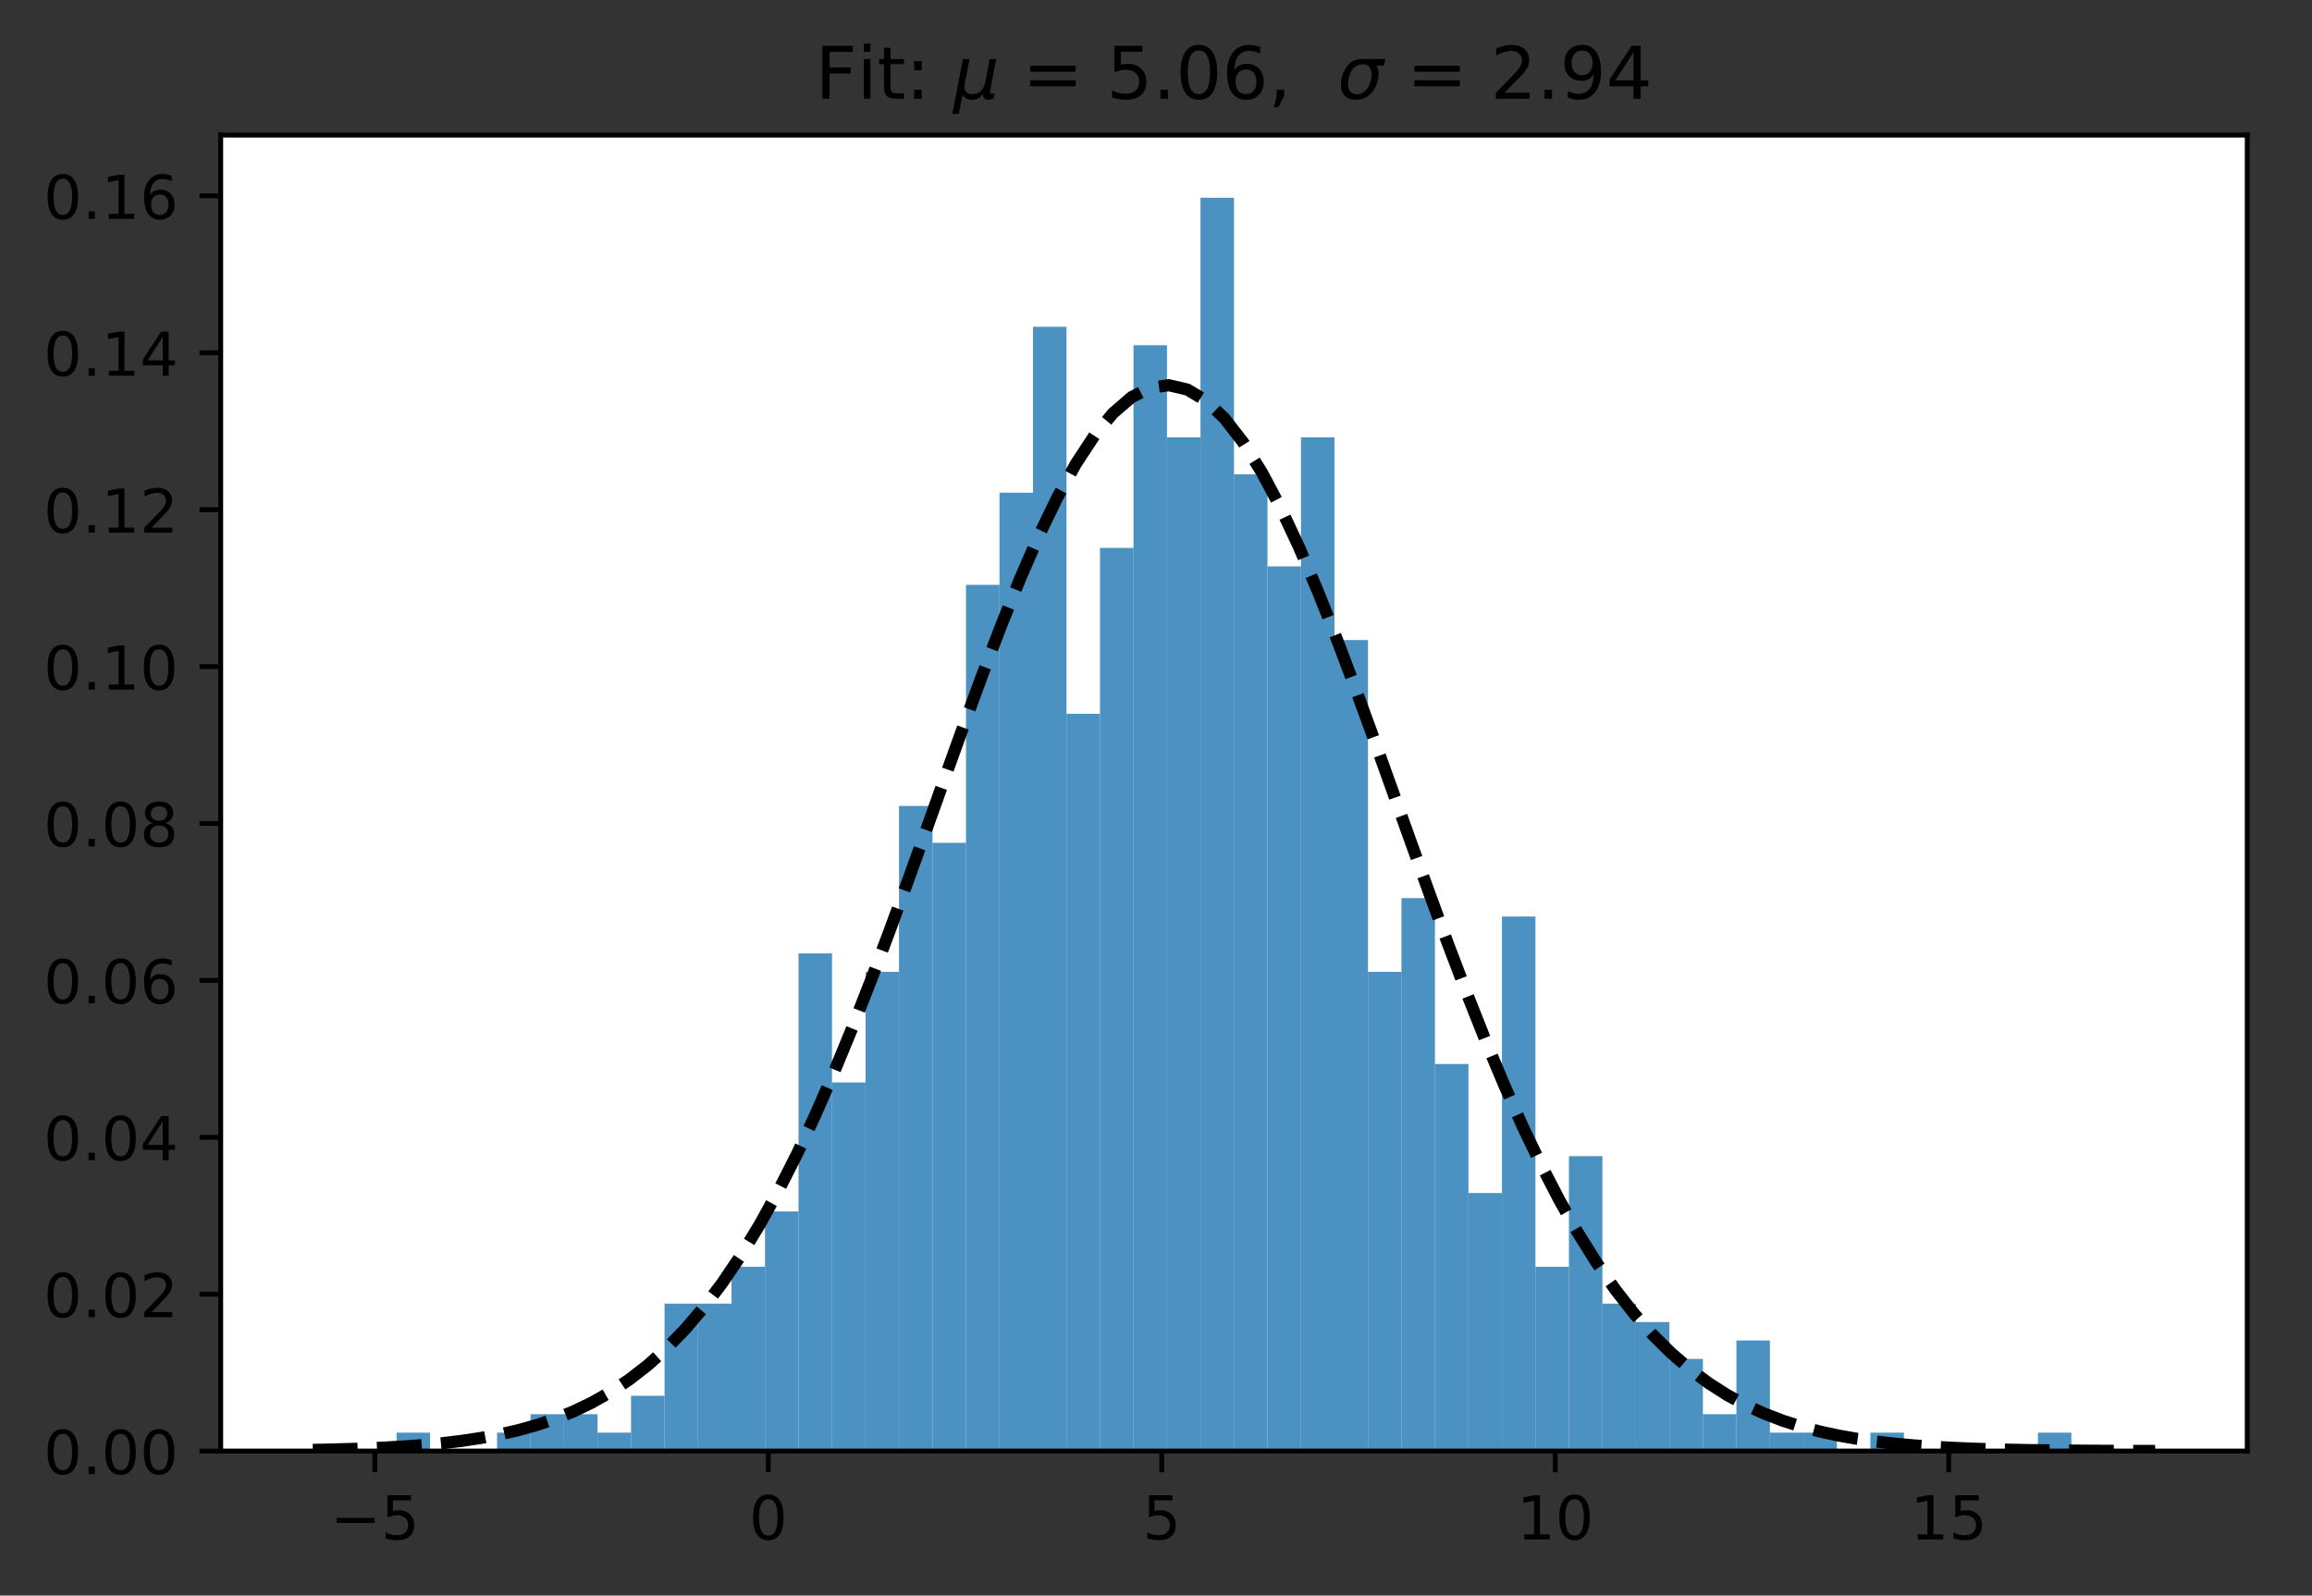 <?xml version="1.0" encoding="utf-8" standalone="no"?>
<!DOCTYPE svg PUBLIC "-//W3C//DTD SVG 1.1//EN"
  "http://www.w3.org/Graphics/SVG/1.1/DTD/svg11.dtd">
<!-- Created with matplotlib (http://matplotlib.org/) -->
<svg height="263.638pt" version="1.1" viewBox="0 0 381.966 263.638" width="381.966pt" xmlns="http://www.w3.org/2000/svg" xmlns:xlink="http://www.w3.org/1999/xlink">
 <rect x="0" y="0" width="381.966" height="263.638" fill="#333333" stroke="none"/>
 <defs>
  <style type="text/css">
*{stroke-linecap:butt;stroke-linejoin:round;}
  </style>
 </defs>
 <g id="figure_1">
  <g id="patch_1">
   <path d="M 0 263.638 
L 381.966 263.638 
L 381.966 0 
L 0 0 
z
" style="fill:none;"/>
  </g>
  <g id="axes_1">
   <g id="patch_2">
    <path d="M 36.466 239.76 
L 371.266 239.76 
L 371.266 22.32 
L 36.466 22.32 
z
" style="fill:#ffffff;"/>
   </g>
   <g id="patch_3">
    <path clip-path="url(#p77d32860cb)" d="M 65.519 239.76 
L 71.052 239.76 
L 71.052 236.715 
L 65.519 236.715 
z
" style="fill:#1f77b4;opacity:0.8;"/>
   </g>
   <g id="patch_4">
    <path clip-path="url(#p77d32860cb)" d="M 71.052 239.76 
L 76.586 239.76 
L 76.586 239.76 
L 71.052 239.76 
z
" style="fill:#1f77b4;opacity:0.8;"/>
   </g>
   <g id="patch_5">
    <path clip-path="url(#p77d32860cb)" d="M 76.586 239.76 
L 82.12 239.76 
L 82.12 239.76 
L 76.586 239.76 
z
" style="fill:#1f77b4;opacity:0.8;"/>
   </g>
   <g id="patch_6">
    <path clip-path="url(#p77d32860cb)" d="M 82.12 239.76 
L 87.654 239.76 
L 87.654 236.715 
L 82.12 236.715 
z
" style="fill:#1f77b4;opacity:0.8;"/>
   </g>
   <g id="patch_7">
    <path clip-path="url(#p77d32860cb)" d="M 87.654 239.76 
L 93.188 239.76 
L 93.188 233.669 
L 87.654 233.669 
z
" style="fill:#1f77b4;opacity:0.8;"/>
   </g>
   <g id="patch_8">
    <path clip-path="url(#p77d32860cb)" d="M 93.188 239.76 
L 98.722 239.76 
L 98.722 233.669 
L 93.188 233.669 
z
" style="fill:#1f77b4;opacity:0.8;"/>
   </g>
   <g id="patch_9">
    <path clip-path="url(#p77d32860cb)" d="M 98.722 239.76 
L 104.256 239.76 
L 104.256 236.715 
L 98.722 236.715 
z
" style="fill:#1f77b4;opacity:0.8;"/>
   </g>
   <g id="patch_10">
    <path clip-path="url(#p77d32860cb)" d="M 104.256 239.76 
L 109.79 239.76 
L 109.79 230.624 
L 104.256 230.624 
z
" style="fill:#1f77b4;opacity:0.8;"/>
   </g>
   <g id="patch_11">
    <path clip-path="url(#p77d32860cb)" d="M 109.79 239.76 
L 115.323 239.76 
L 115.323 215.397 
L 109.79 215.397 
z
" style="fill:#1f77b4;opacity:0.8;"/>
   </g>
   <g id="patch_12">
    <path clip-path="url(#p77d32860cb)" d="M 115.323 239.76 
L 120.857 239.76 
L 120.857 215.397 
L 115.323 215.397 
z
" style="fill:#1f77b4;opacity:0.8;"/>
   </g>
   <g id="patch_13">
    <path clip-path="url(#p77d32860cb)" d="M 120.857 239.76 
L 126.391 239.76 
L 126.391 209.306 
L 120.857 209.306 
z
" style="fill:#1f77b4;opacity:0.8;"/>
   </g>
   <g id="patch_14">
    <path clip-path="url(#p77d32860cb)" d="M 126.391 239.76 
L 131.925 239.76 
L 131.925 200.17 
L 126.391 200.17 
z
" style="fill:#1f77b4;opacity:0.8;"/>
   </g>
   <g id="patch_15">
    <path clip-path="url(#p77d32860cb)" d="M 131.925 239.76 
L 137.459 239.76 
L 137.459 157.535 
L 131.925 157.535 
z
" style="fill:#1f77b4;opacity:0.8;"/>
   </g>
   <g id="patch_16">
    <path clip-path="url(#p77d32860cb)" d="M 137.459 239.76 
L 142.993 239.76 
L 142.993 178.852 
L 137.459 178.852 
z
" style="fill:#1f77b4;opacity:0.8;"/>
   </g>
   <g id="patch_17">
    <path clip-path="url(#p77d32860cb)" d="M 142.993 239.76 
L 148.527 239.76 
L 148.527 160.58 
L 142.993 160.58 
z
" style="fill:#1f77b4;opacity:0.8;"/>
   </g>
   <g id="patch_18">
    <path clip-path="url(#p77d32860cb)" d="M 148.527 239.76 
L 154.061 239.76 
L 154.061 133.172 
L 148.527 133.172 
z
" style="fill:#1f77b4;opacity:0.8;"/>
   </g>
   <g id="patch_19">
    <path clip-path="url(#p77d32860cb)" d="M 154.061 239.76 
L 159.595 239.76 
L 159.595 139.263 
L 154.061 139.263 
z
" style="fill:#1f77b4;opacity:0.8;"/>
   </g>
   <g id="patch_20">
    <path clip-path="url(#p77d32860cb)" d="M 159.595 239.76 
L 165.128 239.76 
L 165.128 96.627 
L 159.595 96.627 
z
" style="fill:#1f77b4;opacity:0.8;"/>
   </g>
   <g id="patch_21">
    <path clip-path="url(#p77d32860cb)" d="M 165.128 239.76 
L 170.662 239.76 
L 170.662 81.4 
L 165.128 81.4 
z
" style="fill:#1f77b4;opacity:0.8;"/>
   </g>
   <g id="patch_22">
    <path clip-path="url(#p77d32860cb)" d="M 170.662 239.76 
L 176.196 239.76 
L 176.196 53.992 
L 170.662 53.992 
z
" style="fill:#1f77b4;opacity:0.8;"/>
   </g>
   <g id="patch_23">
    <path clip-path="url(#p77d32860cb)" d="M 176.196 239.76 
L 181.73 239.76 
L 181.73 117.945 
L 176.196 117.945 
z
" style="fill:#1f77b4;opacity:0.8;"/>
   </g>
   <g id="patch_24">
    <path clip-path="url(#p77d32860cb)" d="M 181.73 239.76 
L 187.264 239.76 
L 187.264 90.536 
L 181.73 90.536 
z
" style="fill:#1f77b4;opacity:0.8;"/>
   </g>
   <g id="patch_25">
    <path clip-path="url(#p77d32860cb)" d="M 187.264 239.76 
L 192.798 239.76 
L 192.798 57.037 
L 187.264 57.037 
z
" style="fill:#1f77b4;opacity:0.8;"/>
   </g>
   <g id="patch_26">
    <path clip-path="url(#p77d32860cb)" d="M 192.798 239.76 
L 198.332 239.76 
L 198.332 72.264 
L 192.798 72.264 
z
" style="fill:#1f77b4;opacity:0.8;"/>
   </g>
   <g id="patch_27">
    <path clip-path="url(#p77d32860cb)" d="M 198.332 239.76 
L 203.866 239.76 
L 203.866 32.674 
L 198.332 32.674 
z
" style="fill:#1f77b4;opacity:0.8;"/>
   </g>
   <g id="patch_28">
    <path clip-path="url(#p77d32860cb)" d="M 203.866 239.76 
L 209.4 239.76 
L 209.4 78.355 
L 203.866 78.355 
z
" style="fill:#1f77b4;opacity:0.8;"/>
   </g>
   <g id="patch_29">
    <path clip-path="url(#p77d32860cb)" d="M 209.4 239.76 
L 214.933 239.76 
L 214.933 93.582 
L 209.4 93.582 
z
" style="fill:#1f77b4;opacity:0.8;"/>
   </g>
   <g id="patch_30">
    <path clip-path="url(#p77d32860cb)" d="M 214.933 239.76 
L 220.467 239.76 
L 220.467 72.264 
L 214.933 72.264 
z
" style="fill:#1f77b4;opacity:0.8;"/>
   </g>
   <g id="patch_31">
    <path clip-path="url(#p77d32860cb)" d="M 220.467 239.76 
L 226.001 239.76 
L 226.001 105.763 
L 220.467 105.763 
z
" style="fill:#1f77b4;opacity:0.8;"/>
   </g>
   <g id="patch_32">
    <path clip-path="url(#p77d32860cb)" d="M 226.001 239.76 
L 231.535 239.76 
L 231.535 160.58 
L 226.001 160.58 
z
" style="fill:#1f77b4;opacity:0.8;"/>
   </g>
   <g id="patch_33">
    <path clip-path="url(#p77d32860cb)" d="M 231.535 239.76 
L 237.069 239.76 
L 237.069 148.399 
L 231.535 148.399 
z
" style="fill:#1f77b4;opacity:0.8;"/>
   </g>
   <g id="patch_34">
    <path clip-path="url(#p77d32860cb)" d="M 237.069 239.76 
L 242.603 239.76 
L 242.603 175.807 
L 237.069 175.807 
z
" style="fill:#1f77b4;opacity:0.8;"/>
   </g>
   <g id="patch_35">
    <path clip-path="url(#p77d32860cb)" d="M 242.603 239.76 
L 248.137 239.76 
L 248.137 197.125 
L 242.603 197.125 
z
" style="fill:#1f77b4;opacity:0.8;"/>
   </g>
   <g id="patch_36">
    <path clip-path="url(#p77d32860cb)" d="M 248.137 239.76 
L 253.671 239.76 
L 253.671 151.444 
L 248.137 151.444 
z
" style="fill:#1f77b4;opacity:0.8;"/>
   </g>
   <g id="patch_37">
    <path clip-path="url(#p77d32860cb)" d="M 253.671 239.76 
L 259.204 239.76 
L 259.204 209.306 
L 253.671 209.306 
z
" style="fill:#1f77b4;opacity:0.8;"/>
   </g>
   <g id="patch_38">
    <path clip-path="url(#p77d32860cb)" d="M 259.204 239.76 
L 264.738 239.76 
L 264.738 191.034 
L 259.204 191.034 
z
" style="fill:#1f77b4;opacity:0.8;"/>
   </g>
   <g id="patch_39">
    <path clip-path="url(#p77d32860cb)" d="M 264.738 239.76 
L 270.272 239.76 
L 270.272 215.397 
L 264.738 215.397 
z
" style="fill:#1f77b4;opacity:0.8;"/>
   </g>
   <g id="patch_40">
    <path clip-path="url(#p77d32860cb)" d="M 270.272 239.76 
L 275.806 239.76 
L 275.806 218.442 
L 270.272 218.442 
z
" style="fill:#1f77b4;opacity:0.8;"/>
   </g>
   <g id="patch_41">
    <path clip-path="url(#p77d32860cb)" d="M 275.806 239.76 
L 281.34 239.76 
L 281.34 224.533 
L 275.806 224.533 
z
" style="fill:#1f77b4;opacity:0.8;"/>
   </g>
   <g id="patch_42">
    <path clip-path="url(#p77d32860cb)" d="M 281.34 239.76 
L 286.874 239.76 
L 286.874 233.669 
L 281.34 233.669 
z
" style="fill:#1f77b4;opacity:0.8;"/>
   </g>
   <g id="patch_43">
    <path clip-path="url(#p77d32860cb)" d="M 286.874 239.76 
L 292.408 239.76 
L 292.408 221.488 
L 286.874 221.488 
z
" style="fill:#1f77b4;opacity:0.8;"/>
   </g>
   <g id="patch_44">
    <path clip-path="url(#p77d32860cb)" d="M 292.408 239.76 
L 297.942 239.76 
L 297.942 236.715 
L 292.408 236.715 
z
" style="fill:#1f77b4;opacity:0.8;"/>
   </g>
   <g id="patch_45">
    <path clip-path="url(#p77d32860cb)" d="M 297.942 239.76 
L 303.476 239.76 
L 303.476 236.715 
L 297.942 236.715 
z
" style="fill:#1f77b4;opacity:0.8;"/>
   </g>
   <g id="patch_46">
    <path clip-path="url(#p77d32860cb)" d="M 303.476 239.76 
L 309.009 239.76 
L 309.009 239.76 
L 303.476 239.76 
z
" style="fill:#1f77b4;opacity:0.8;"/>
   </g>
   <g id="patch_47">
    <path clip-path="url(#p77d32860cb)" d="M 309.009 239.76 
L 314.543 239.76 
L 314.543 236.715 
L 309.009 236.715 
z
" style="fill:#1f77b4;opacity:0.8;"/>
   </g>
   <g id="patch_48">
    <path clip-path="url(#p77d32860cb)" d="M 314.543 239.76 
L 320.077 239.76 
L 320.077 239.76 
L 314.543 239.76 
z
" style="fill:#1f77b4;opacity:0.8;"/>
   </g>
   <g id="patch_49">
    <path clip-path="url(#p77d32860cb)" d="M 320.077 239.76 
L 325.611 239.76 
L 325.611 239.76 
L 320.077 239.76 
z
" style="fill:#1f77b4;opacity:0.8;"/>
   </g>
   <g id="patch_50">
    <path clip-path="url(#p77d32860cb)" d="M 325.611 239.76 
L 331.145 239.76 
L 331.145 239.76 
L 325.611 239.76 
z
" style="fill:#1f77b4;opacity:0.8;"/>
   </g>
   <g id="patch_51">
    <path clip-path="url(#p77d32860cb)" d="M 331.145 239.76 
L 336.679 239.76 
L 336.679 239.76 
L 331.145 239.76 
z
" style="fill:#1f77b4;opacity:0.8;"/>
   </g>
   <g id="patch_52">
    <path clip-path="url(#p77d32860cb)" d="M 336.679 239.76 
L 342.213 239.76 
L 342.213 236.715 
L 336.679 236.715 
z
" style="fill:#1f77b4;opacity:0.8;"/>
   </g>
   <g id="matplotlib.axis_1">
    <g id="xtick_1">
     <g id="line2d_1">
      <defs>
       <path d="M 0 0 
L 0 3.5 
" id="ma52c32ca07" style="stroke:#000000;stroke-width:0.8;"/>
      </defs>
      <g>
       <use style="stroke:#000000;stroke-width:0.8;" x="61.928" xlink:href="#ma52c32ca07" y="239.76"/>
      </g>
     </g>
     <g id="text_1">
      <!-- −5 -->
      <defs>
       <path d="M 10.594 35.5 
L 73.188 35.5 
L 73.188 27.203 
L 10.594 27.203 
z
" id="DejaVuSans-2212"/>
       <path d="M 10.797 72.906 
L 49.516 72.906 
L 49.516 64.594 
L 19.828 64.594 
L 19.828 46.734 
Q 21.969 47.469 24.109 47.828 
Q 26.266 48.188 28.422 48.188 
Q 40.625 48.188 47.75 41.5 
Q 54.891 34.812 54.891 23.391 
Q 54.891 11.625 47.562 5.094 
Q 40.234 -1.422 26.906 -1.422 
Q 22.312 -1.422 17.547 -0.641 
Q 12.797 0.141 7.719 1.703 
L 7.719 11.625 
Q 12.109 9.234 16.797 8.062 
Q 21.484 6.891 26.703 6.891 
Q 35.156 6.891 40.078 11.328 
Q 45.016 15.766 45.016 23.391 
Q 45.016 31 40.078 35.438 
Q 35.156 39.891 26.703 39.891 
Q 22.75 39.891 18.812 39.016 
Q 14.891 38.141 10.797 36.281 
z
" id="DejaVuSans-35"/>
      </defs>
      <g transform="translate(54.556 254.358)scale(0.1 -0.1)">
       <use xlink:href="#DejaVuSans-2212"/>
       <use x="83.789" xlink:href="#DejaVuSans-35"/>
      </g>
     </g>
    </g>
    <g id="xtick_2">
     <g id="line2d_2">
      <g>
       <use style="stroke:#000000;stroke-width:0.8;" x="126.934" xlink:href="#ma52c32ca07" y="239.76"/>
      </g>
     </g>
     <g id="text_2">
      <!-- 0 -->
      <defs>
       <path d="M 31.781 66.406 
Q 24.172 66.406 20.328 58.906 
Q 16.5 51.422 16.5 36.375 
Q 16.5 21.391 20.328 13.891 
Q 24.172 6.391 31.781 6.391 
Q 39.453 6.391 43.281 13.891 
Q 47.125 21.391 47.125 36.375 
Q 47.125 51.422 43.281 58.906 
Q 39.453 66.406 31.781 66.406 
z
M 31.781 74.219 
Q 44.047 74.219 50.516 64.516 
Q 56.984 54.828 56.984 36.375 
Q 56.984 17.969 50.516 8.266 
Q 44.047 -1.422 31.781 -1.422 
Q 19.531 -1.422 13.062 8.266 
Q 6.594 17.969 6.594 36.375 
Q 6.594 54.828 13.062 64.516 
Q 19.531 74.219 31.781 74.219 
z
" id="DejaVuSans-30"/>
      </defs>
      <g transform="translate(123.753 254.358)scale(0.1 -0.1)">
       <use xlink:href="#DejaVuSans-30"/>
      </g>
     </g>
    </g>
    <g id="xtick_3">
     <g id="line2d_3">
      <g>
       <use style="stroke:#000000;stroke-width:0.8;" x="191.941" xlink:href="#ma52c32ca07" y="239.76"/>
      </g>
     </g>
     <g id="text_3">
      <!-- 5 -->
      <g transform="translate(188.76 254.358)scale(0.1 -0.1)">
       <use xlink:href="#DejaVuSans-35"/>
      </g>
     </g>
    </g>
    <g id="xtick_4">
     <g id="line2d_4">
      <g>
       <use style="stroke:#000000;stroke-width:0.8;" x="256.947" xlink:href="#ma52c32ca07" y="239.76"/>
      </g>
     </g>
     <g id="text_4">
      <!-- 10 -->
      <defs>
       <path d="M 12.406 8.297 
L 28.516 8.297 
L 28.516 63.922 
L 10.984 60.406 
L 10.984 69.391 
L 28.422 72.906 
L 38.281 72.906 
L 38.281 8.297 
L 54.391 8.297 
L 54.391 0 
L 12.406 0 
z
" id="DejaVuSans-31"/>
      </defs>
      <g transform="translate(250.585 254.358)scale(0.1 -0.1)">
       <use xlink:href="#DejaVuSans-31"/>
       <use x="63.623" xlink:href="#DejaVuSans-30"/>
      </g>
     </g>
    </g>
    <g id="xtick_5">
     <g id="line2d_5">
      <g>
       <use style="stroke:#000000;stroke-width:0.8;" x="321.954" xlink:href="#ma52c32ca07" y="239.76"/>
      </g>
     </g>
     <g id="text_5">
      <!-- 15 -->
      <g transform="translate(315.592 254.358)scale(0.1 -0.1)">
       <use xlink:href="#DejaVuSans-31"/>
       <use x="63.623" xlink:href="#DejaVuSans-35"/>
      </g>
     </g>
    </g>
   </g>
   <g id="matplotlib.axis_2">
    <g id="ytick_1">
     <g id="line2d_6">
      <defs>
       <path d="M 0 0 
L -3.5 0 
" id="m7a98aad902" style="stroke:#000000;stroke-width:0.8;"/>
      </defs>
      <g>
       <use style="stroke:#000000;stroke-width:0.8;" x="36.466" xlink:href="#m7a98aad902" y="239.76"/>
      </g>
     </g>
     <g id="text_6">
      <!-- 0.00 -->
      <defs>
       <path d="M 10.688 12.406 
L 21 12.406 
L 21 0 
L 10.688 0 
z
" id="DejaVuSans-2e"/>
      </defs>
      <g transform="translate(7.2 243.559)scale(0.1 -0.1)">
       <use xlink:href="#DejaVuSans-30"/>
       <use x="63.623" xlink:href="#DejaVuSans-2e"/>
       <use x="95.41" xlink:href="#DejaVuSans-30"/>
       <use x="159.033" xlink:href="#DejaVuSans-30"/>
      </g>
     </g>
    </g>
    <g id="ytick_2">
     <g id="line2d_7">
      <g>
       <use style="stroke:#000000;stroke-width:0.8;" x="36.466" xlink:href="#m7a98aad902" y="213.835"/>
      </g>
     </g>
     <g id="text_7">
      <!-- 0.02 -->
      <defs>
       <path d="M 19.188 8.297 
L 53.609 8.297 
L 53.609 0 
L 7.328 0 
L 7.328 8.297 
Q 12.938 14.109 22.625 23.891 
Q 32.328 33.688 34.812 36.531 
Q 39.547 41.844 41.422 45.531 
Q 43.312 49.219 43.312 52.781 
Q 43.312 58.594 39.234 62.25 
Q 35.156 65.922 28.609 65.922 
Q 23.969 65.922 18.812 64.312 
Q 13.672 62.703 7.812 59.422 
L 7.812 69.391 
Q 13.766 71.781 18.938 73 
Q 24.125 74.219 28.422 74.219 
Q 39.75 74.219 46.484 68.547 
Q 53.219 62.891 53.219 53.422 
Q 53.219 48.922 51.531 44.891 
Q 49.859 40.875 45.406 35.406 
Q 44.188 33.984 37.641 27.219 
Q 31.109 20.453 19.188 8.297 
z
" id="DejaVuSans-32"/>
      </defs>
      <g transform="translate(7.2 217.635)scale(0.1 -0.1)">
       <use xlink:href="#DejaVuSans-30"/>
       <use x="63.623" xlink:href="#DejaVuSans-2e"/>
       <use x="95.41" xlink:href="#DejaVuSans-30"/>
       <use x="159.033" xlink:href="#DejaVuSans-32"/>
      </g>
     </g>
    </g>
    <g id="ytick_3">
     <g id="line2d_8">
      <g>
       <use style="stroke:#000000;stroke-width:0.8;" x="36.466" xlink:href="#m7a98aad902" y="187.911"/>
      </g>
     </g>
     <g id="text_8">
      <!-- 0.04 -->
      <defs>
       <path d="M 37.797 64.312 
L 12.891 25.391 
L 37.797 25.391 
z
M 35.203 72.906 
L 47.609 72.906 
L 47.609 25.391 
L 58.016 25.391 
L 58.016 17.188 
L 47.609 17.188 
L 47.609 0 
L 37.797 0 
L 37.797 17.188 
L 4.891 17.188 
L 4.891 26.703 
z
" id="DejaVuSans-34"/>
      </defs>
      <g transform="translate(7.2 191.71)scale(0.1 -0.1)">
       <use xlink:href="#DejaVuSans-30"/>
       <use x="63.623" xlink:href="#DejaVuSans-2e"/>
       <use x="95.41" xlink:href="#DejaVuSans-30"/>
       <use x="159.033" xlink:href="#DejaVuSans-34"/>
      </g>
     </g>
    </g>
    <g id="ytick_4">
     <g id="line2d_9">
      <g>
       <use style="stroke:#000000;stroke-width:0.8;" x="36.466" xlink:href="#m7a98aad902" y="161.986"/>
      </g>
     </g>
     <g id="text_9">
      <!-- 0.06 -->
      <defs>
       <path d="M 33.016 40.375 
Q 26.375 40.375 22.484 35.828 
Q 18.609 31.297 18.609 23.391 
Q 18.609 15.531 22.484 10.953 
Q 26.375 6.391 33.016 6.391 
Q 39.656 6.391 43.531 10.953 
Q 47.406 15.531 47.406 23.391 
Q 47.406 31.297 43.531 35.828 
Q 39.656 40.375 33.016 40.375 
z
M 52.594 71.297 
L 52.594 62.312 
Q 48.875 64.062 45.094 64.984 
Q 41.312 65.922 37.594 65.922 
Q 27.828 65.922 22.672 59.328 
Q 17.531 52.734 16.797 39.406 
Q 19.672 43.656 24.016 45.922 
Q 28.375 48.188 33.594 48.188 
Q 44.578 48.188 50.953 41.516 
Q 57.328 34.859 57.328 23.391 
Q 57.328 12.156 50.688 5.359 
Q 44.047 -1.422 33.016 -1.422 
Q 20.359 -1.422 13.672 8.266 
Q 6.984 17.969 6.984 36.375 
Q 6.984 53.656 15.188 63.938 
Q 23.391 74.219 37.203 74.219 
Q 40.922 74.219 44.703 73.484 
Q 48.484 72.75 52.594 71.297 
z
" id="DejaVuSans-36"/>
      </defs>
      <g transform="translate(7.2 165.785)scale(0.1 -0.1)">
       <use xlink:href="#DejaVuSans-30"/>
       <use x="63.623" xlink:href="#DejaVuSans-2e"/>
       <use x="95.41" xlink:href="#DejaVuSans-30"/>
       <use x="159.033" xlink:href="#DejaVuSans-36"/>
      </g>
     </g>
    </g>
    <g id="ytick_5">
     <g id="line2d_10">
      <g>
       <use style="stroke:#000000;stroke-width:0.8;" x="36.466" xlink:href="#m7a98aad902" y="136.061"/>
      </g>
     </g>
     <g id="text_10">
      <!-- 0.08 -->
      <defs>
       <path d="M 31.781 34.625 
Q 24.75 34.625 20.719 30.859 
Q 16.703 27.094 16.703 20.516 
Q 16.703 13.922 20.719 10.156 
Q 24.75 6.391 31.781 6.391 
Q 38.812 6.391 42.859 10.172 
Q 46.922 13.969 46.922 20.516 
Q 46.922 27.094 42.891 30.859 
Q 38.875 34.625 31.781 34.625 
z
M 21.922 38.812 
Q 15.578 40.375 12.031 44.719 
Q 8.5 49.078 8.5 55.328 
Q 8.5 64.062 14.719 69.141 
Q 20.953 74.219 31.781 74.219 
Q 42.672 74.219 48.875 69.141 
Q 55.078 64.062 55.078 55.328 
Q 55.078 49.078 51.531 44.719 
Q 48 40.375 41.703 38.812 
Q 48.828 37.156 52.797 32.312 
Q 56.781 27.484 56.781 20.516 
Q 56.781 9.906 50.312 4.234 
Q 43.844 -1.422 31.781 -1.422 
Q 19.734 -1.422 13.25 4.234 
Q 6.781 9.906 6.781 20.516 
Q 6.781 27.484 10.781 32.312 
Q 14.797 37.156 21.922 38.812 
z
M 18.312 54.391 
Q 18.312 48.734 21.844 45.562 
Q 25.391 42.391 31.781 42.391 
Q 38.141 42.391 41.719 45.562 
Q 45.312 48.734 45.312 54.391 
Q 45.312 60.062 41.719 63.234 
Q 38.141 66.406 31.781 66.406 
Q 25.391 66.406 21.844 63.234 
Q 18.312 60.062 18.312 54.391 
z
" id="DejaVuSans-38"/>
      </defs>
      <g transform="translate(7.2 139.86)scale(0.1 -0.1)">
       <use xlink:href="#DejaVuSans-30"/>
       <use x="63.623" xlink:href="#DejaVuSans-2e"/>
       <use x="95.41" xlink:href="#DejaVuSans-30"/>
       <use x="159.033" xlink:href="#DejaVuSans-38"/>
      </g>
     </g>
    </g>
    <g id="ytick_6">
     <g id="line2d_11">
      <g>
       <use style="stroke:#000000;stroke-width:0.8;" x="36.466" xlink:href="#m7a98aad902" y="110.137"/>
      </g>
     </g>
     <g id="text_11">
      <!-- 0.10 -->
      <g transform="translate(7.2 113.936)scale(0.1 -0.1)">
       <use xlink:href="#DejaVuSans-30"/>
       <use x="63.623" xlink:href="#DejaVuSans-2e"/>
       <use x="95.41" xlink:href="#DejaVuSans-31"/>
       <use x="159.033" xlink:href="#DejaVuSans-30"/>
      </g>
     </g>
    </g>
    <g id="ytick_7">
     <g id="line2d_12">
      <g>
       <use style="stroke:#000000;stroke-width:0.8;" x="36.466" xlink:href="#m7a98aad902" y="84.212"/>
      </g>
     </g>
     <g id="text_12">
      <!-- 0.12 -->
      <g transform="translate(7.2 88.011)scale(0.1 -0.1)">
       <use xlink:href="#DejaVuSans-30"/>
       <use x="63.623" xlink:href="#DejaVuSans-2e"/>
       <use x="95.41" xlink:href="#DejaVuSans-31"/>
       <use x="159.033" xlink:href="#DejaVuSans-32"/>
      </g>
     </g>
    </g>
    <g id="ytick_8">
     <g id="line2d_13">
      <g>
       <use style="stroke:#000000;stroke-width:0.8;" x="36.466" xlink:href="#m7a98aad902" y="58.287"/>
      </g>
     </g>
     <g id="text_13">
      <!-- 0.14 -->
      <g transform="translate(7.2 62.086)scale(0.1 -0.1)">
       <use xlink:href="#DejaVuSans-30"/>
       <use x="63.623" xlink:href="#DejaVuSans-2e"/>
       <use x="95.41" xlink:href="#DejaVuSans-31"/>
       <use x="159.033" xlink:href="#DejaVuSans-34"/>
      </g>
     </g>
    </g>
    <g id="ytick_9">
     <g id="line2d_14">
      <g>
       <use style="stroke:#000000;stroke-width:0.8;" x="36.466" xlink:href="#m7a98aad902" y="32.362"/>
      </g>
     </g>
     <g id="text_14">
      <!-- 0.16 -->
      <g transform="translate(7.2 36.162)scale(0.1 -0.1)">
       <use xlink:href="#DejaVuSans-30"/>
       <use x="63.623" xlink:href="#DejaVuSans-2e"/>
       <use x="95.41" xlink:href="#DejaVuSans-31"/>
       <use x="159.033" xlink:href="#DejaVuSans-36"/>
      </g>
     </g>
    </g>
   </g>
   <g id="line2d_15">
    <path clip-path="url(#p77d32860cb)" d="M 51.684 239.568 
L 54.758 239.503 
L 57.833 239.417 
L 60.907 239.305 
L 63.981 239.161 
L 67.056 238.977 
L 70.13 238.743 
L 73.204 238.447 
L 76.279 238.076 
L 79.353 237.614 
L 82.428 237.043 
L 85.502 236.343 
L 88.576 235.49 
L 91.651 234.458 
L 94.725 233.22 
L 97.8 231.744 
L 100.874 229.999 
L 103.948 227.951 
L 107.023 225.565 
L 110.097 222.809 
L 113.171 219.647 
L 116.246 216.05 
L 119.32 211.991 
L 122.395 207.446 
L 125.469 202.402 
L 128.543 196.848 
L 131.618 190.789 
L 134.692 184.234 
L 137.766 177.21 
L 140.841 169.752 
L 143.915 161.912 
L 146.99 153.753 
L 150.064 145.353 
L 153.138 136.804 
L 156.213 128.205 
L 159.287 119.671 
L 162.361 111.318 
L 165.436 103.274 
L 168.51 95.663 
L 171.585 88.611 
L 174.659 82.239 
L 177.733 76.659 
L 180.808 71.974 
L 183.882 68.27 
L 186.957 65.618 
L 190.031 64.067 
L 193.105 63.649 
L 196.18 64.371 
L 199.254 66.22 
L 202.328 69.159 
L 205.403 73.132 
L 208.477 78.065 
L 211.552 83.867 
L 214.626 90.432 
L 217.7 97.645 
L 220.775 105.384 
L 223.849 113.524 
L 226.923 121.936 
L 229.998 130.5 
L 233.072 139.095 
L 236.147 147.615 
L 239.221 155.958 
L 242.295 164.039 
L 245.37 171.783 
L 248.444 179.129 
L 251.519 186.031 
L 254.593 192.456 
L 257.667 198.381 
L 260.742 203.798 
L 263.816 208.708 
L 266.89 213.121 
L 269.965 217.055 
L 273.039 220.532 
L 276.114 223.583 
L 279.188 226.237 
L 282.262 228.529 
L 285.337 230.493 
L 288.411 232.163 
L 291.485 233.572 
L 294.56 234.753 
L 297.634 235.734 
L 300.709 236.544 
L 303.783 237.208 
L 306.857 237.747 
L 309.932 238.183 
L 313.006 238.533 
L 316.081 238.811 
L 319.155 239.031 
L 322.229 239.203 
L 325.304 239.338 
L 328.378 239.442 
L 331.452 239.522 
L 334.527 239.583 
L 337.601 239.629 
L 340.676 239.664 
L 343.75 239.69 
L 346.824 239.709 
L 349.899 239.723 
L 352.973 239.734 
L 356.047 239.741 
" style="fill:none;stroke:#000000;stroke-dasharray:7.4,3.2;stroke-dashoffset:0;stroke-width:2;"/>
   </g>
   <g id="patch_53">
    <path d="M 36.466 239.76 
L 36.466 22.32 
" style="fill:none;stroke:#000000;stroke-linecap:square;stroke-linejoin:miter;stroke-width:0.8;"/>
   </g>
   <g id="patch_54">
    <path d="M 371.266 239.76 
L 371.266 22.32 
" style="fill:none;stroke:#000000;stroke-linecap:square;stroke-linejoin:miter;stroke-width:0.8;"/>
   </g>
   <g id="patch_55">
    <path d="M 36.466 239.76 
L 371.266 239.76 
" style="fill:none;stroke:#000000;stroke-linecap:square;stroke-linejoin:miter;stroke-width:0.8;"/>
   </g>
   <g id="patch_56">
    <path d="M 36.466 22.32 
L 371.266 22.32 
" style="fill:none;stroke:#000000;stroke-linecap:square;stroke-linejoin:miter;stroke-width:0.8;"/>
   </g>
   <g id="text_15">
    <!-- Fit: $\mu$ = 5.06,  $\sigma$ = 2.94 -->
    <defs>
     <path d="M 9.812 72.906 
L 51.703 72.906 
L 51.703 64.594 
L 19.672 64.594 
L 19.672 43.109 
L 48.578 43.109 
L 48.578 34.812 
L 19.672 34.812 
L 19.672 0 
L 9.812 0 
z
" id="DejaVuSans-46"/>
     <path d="M 9.422 54.688 
L 18.406 54.688 
L 18.406 0 
L 9.422 0 
z
M 9.422 75.984 
L 18.406 75.984 
L 18.406 64.594 
L 9.422 64.594 
z
" id="DejaVuSans-69"/>
     <path d="M 18.312 70.219 
L 18.312 54.688 
L 36.812 54.688 
L 36.812 47.703 
L 18.312 47.703 
L 18.312 18.016 
Q 18.312 11.328 20.141 9.422 
Q 21.969 7.516 27.594 7.516 
L 36.812 7.516 
L 36.812 0 
L 27.594 0 
Q 17.188 0 13.234 3.875 
Q 9.281 7.766 9.281 18.016 
L 9.281 47.703 
L 2.688 47.703 
L 2.688 54.688 
L 9.281 54.688 
L 9.281 70.219 
z
" id="DejaVuSans-74"/>
     <path d="M 11.719 12.406 
L 22.016 12.406 
L 22.016 0 
L 11.719 0 
z
M 11.719 51.703 
L 22.016 51.703 
L 22.016 39.312 
L 11.719 39.312 
z
" id="DejaVuSans-3a"/>
     <path id="DejaVuSans-20"/>
     <path d="M -1.312 -20.797 
L 13.375 54.688 
L 22.406 54.688 
L 15.766 20.656 
Q 15.578 19.625 15.422 18.359 
Q 15.281 17.094 15.281 15.828 
Q 15.281 11.281 18.141 8.828 
Q 21 6.391 26.312 6.391 
Q 33.547 6.391 37.984 10.484 
Q 42.438 14.594 44 22.797 
L 50.203 54.688 
L 59.188 54.688 
L 51.031 12.641 
Q 50.828 11.719 50.75 11.031 
Q 50.688 10.359 50.688 9.812 
Q 50.688 8.297 51.297 7.594 
Q 51.906 6.891 53.219 6.891 
Q 53.719 6.891 54.562 7.125 
Q 55.422 7.375 56.984 8.016 
L 55.609 0.781 
Q 53.469 -0.297 51.516 -0.859 
Q 49.562 -1.422 47.703 -1.422 
Q 44.484 -1.422 42.656 0.625 
Q 40.828 2.688 40.828 6.297 
Q 38.094 2.391 34.297 0.484 
Q 30.516 -1.422 25.391 -1.422 
Q 20.844 -1.422 17.453 0.672 
Q 14.062 2.781 12.984 6.203 
L 7.719 -20.797 
z
" id="DejaVuSans-Oblique-3bc"/>
     <path d="M 10.594 45.406 
L 73.188 45.406 
L 73.188 37.203 
L 10.594 37.203 
z
M 10.594 25.484 
L 73.188 25.484 
L 73.188 17.188 
L 10.594 17.188 
z
" id="DejaVuSans-3d"/>
     <path d="M 11.719 12.406 
L 22.016 12.406 
L 22.016 4 
L 14.016 -11.625 
L 7.719 -11.625 
L 11.719 4 
z
" id="DejaVuSans-2c"/>
     <path d="M 34.672 47.562 
Q 27.25 47.562 22.219 42.188 
Q 16.891 36.578 15.141 27.297 
Q 13.188 17.484 16.312 11.812 
Q 19.391 6.203 26.656 6.203 
Q 33.844 6.203 39.109 11.859 
Q 44.438 17.531 46.344 27.297 
Q 48.047 36.234 45.016 42.188 
Q 42.188 47.562 34.672 47.562 
z
M 36.078 54.734 
L 65.922 54.688 
L 64.156 45.703 
L 54.109 45.703 
Q 57.906 38.094 55.859 27.297 
Q 53.219 13.875 45.062 6.25 
Q 36.859 -1.422 25.141 -1.422 
Q 13.375 -1.422 8.203 6.25 
Q 3.031 13.875 5.672 27.297 
Q 8.25 40.766 16.406 48.391 
Q 23.188 54.734 36.078 54.734 
z
" id="DejaVuSans-Oblique-3c3"/>
     <path d="M 10.984 1.516 
L 10.984 10.5 
Q 14.703 8.734 18.5 7.812 
Q 22.312 6.891 25.984 6.891 
Q 35.75 6.891 40.891 13.453 
Q 46.047 20.016 46.781 33.406 
Q 43.953 29.203 39.594 26.953 
Q 35.25 24.703 29.984 24.703 
Q 19.047 24.703 12.672 31.312 
Q 6.297 37.938 6.297 49.422 
Q 6.297 60.641 12.938 67.422 
Q 19.578 74.219 30.609 74.219 
Q 43.266 74.219 49.922 64.516 
Q 56.594 54.828 56.594 36.375 
Q 56.594 19.141 48.406 8.859 
Q 40.234 -1.422 26.422 -1.422 
Q 22.703 -1.422 18.891 -0.688 
Q 15.094 0.047 10.984 1.516 
z
M 30.609 32.422 
Q 37.25 32.422 41.125 36.953 
Q 45.016 41.5 45.016 49.422 
Q 45.016 57.281 41.125 61.844 
Q 37.25 66.406 30.609 66.406 
Q 23.969 66.406 20.094 61.844 
Q 16.219 57.281 16.219 49.422 
Q 16.219 41.5 20.094 36.953 
Q 23.969 32.422 30.609 32.422 
z
" id="DejaVuSans-39"/>
    </defs>
    <g transform="translate(134.686 16.32)scale(0.12 -0.12)">
     <use transform="translate(0 0.016)" xlink:href="#DejaVuSans-46"/>
     <use transform="translate(57.52 0.016)" xlink:href="#DejaVuSans-69"/>
     <use transform="translate(85.303 0.016)" xlink:href="#DejaVuSans-74"/>
     <use transform="translate(124.512 0.016)" xlink:href="#DejaVuSans-3a"/>
     <use transform="translate(158.203 0.016)" xlink:href="#DejaVuSans-20"/>
     <use transform="translate(189.99 0.016)" xlink:href="#DejaVuSans-Oblique-3bc"/>
     <use transform="translate(253.613 0.016)" xlink:href="#DejaVuSans-20"/>
     <use transform="translate(285.4 0.016)" xlink:href="#DejaVuSans-3d"/>
     <use transform="translate(369.189 0.016)" xlink:href="#DejaVuSans-20"/>
     <use transform="translate(400.977 0.016)" xlink:href="#DejaVuSans-35"/>
     <use transform="translate(464.6 0.016)" xlink:href="#DejaVuSans-2e"/>
     <use transform="translate(496.387 0.016)" xlink:href="#DejaVuSans-30"/>
     <use transform="translate(560.01 0.016)" xlink:href="#DejaVuSans-36"/>
     <use transform="translate(623.633 0.016)" xlink:href="#DejaVuSans-2c"/>
     <use transform="translate(655.42 0.016)" xlink:href="#DejaVuSans-20"/>
     <use transform="translate(687.207 0.016)" xlink:href="#DejaVuSans-20"/>
     <use transform="translate(718.994 0.016)" xlink:href="#DejaVuSans-Oblique-3c3"/>
     <use transform="translate(782.373 0.016)" xlink:href="#DejaVuSans-20"/>
     <use transform="translate(814.16 0.016)" xlink:href="#DejaVuSans-3d"/>
     <use transform="translate(897.949 0.016)" xlink:href="#DejaVuSans-20"/>
     <use transform="translate(929.736 0.016)" xlink:href="#DejaVuSans-32"/>
     <use transform="translate(993.359 0.016)" xlink:href="#DejaVuSans-2e"/>
     <use transform="translate(1025.146 0.016)" xlink:href="#DejaVuSans-39"/>
     <use transform="translate(1088.77 0.016)" xlink:href="#DejaVuSans-34"/>
    </g>
   </g>
  </g>
 </g>
 <defs>
  <clipPath id="p77d32860cb">
   <rect height="217.44" width="334.8" x="36.466" y="22.32"/>
  </clipPath>
 </defs>
</svg>
